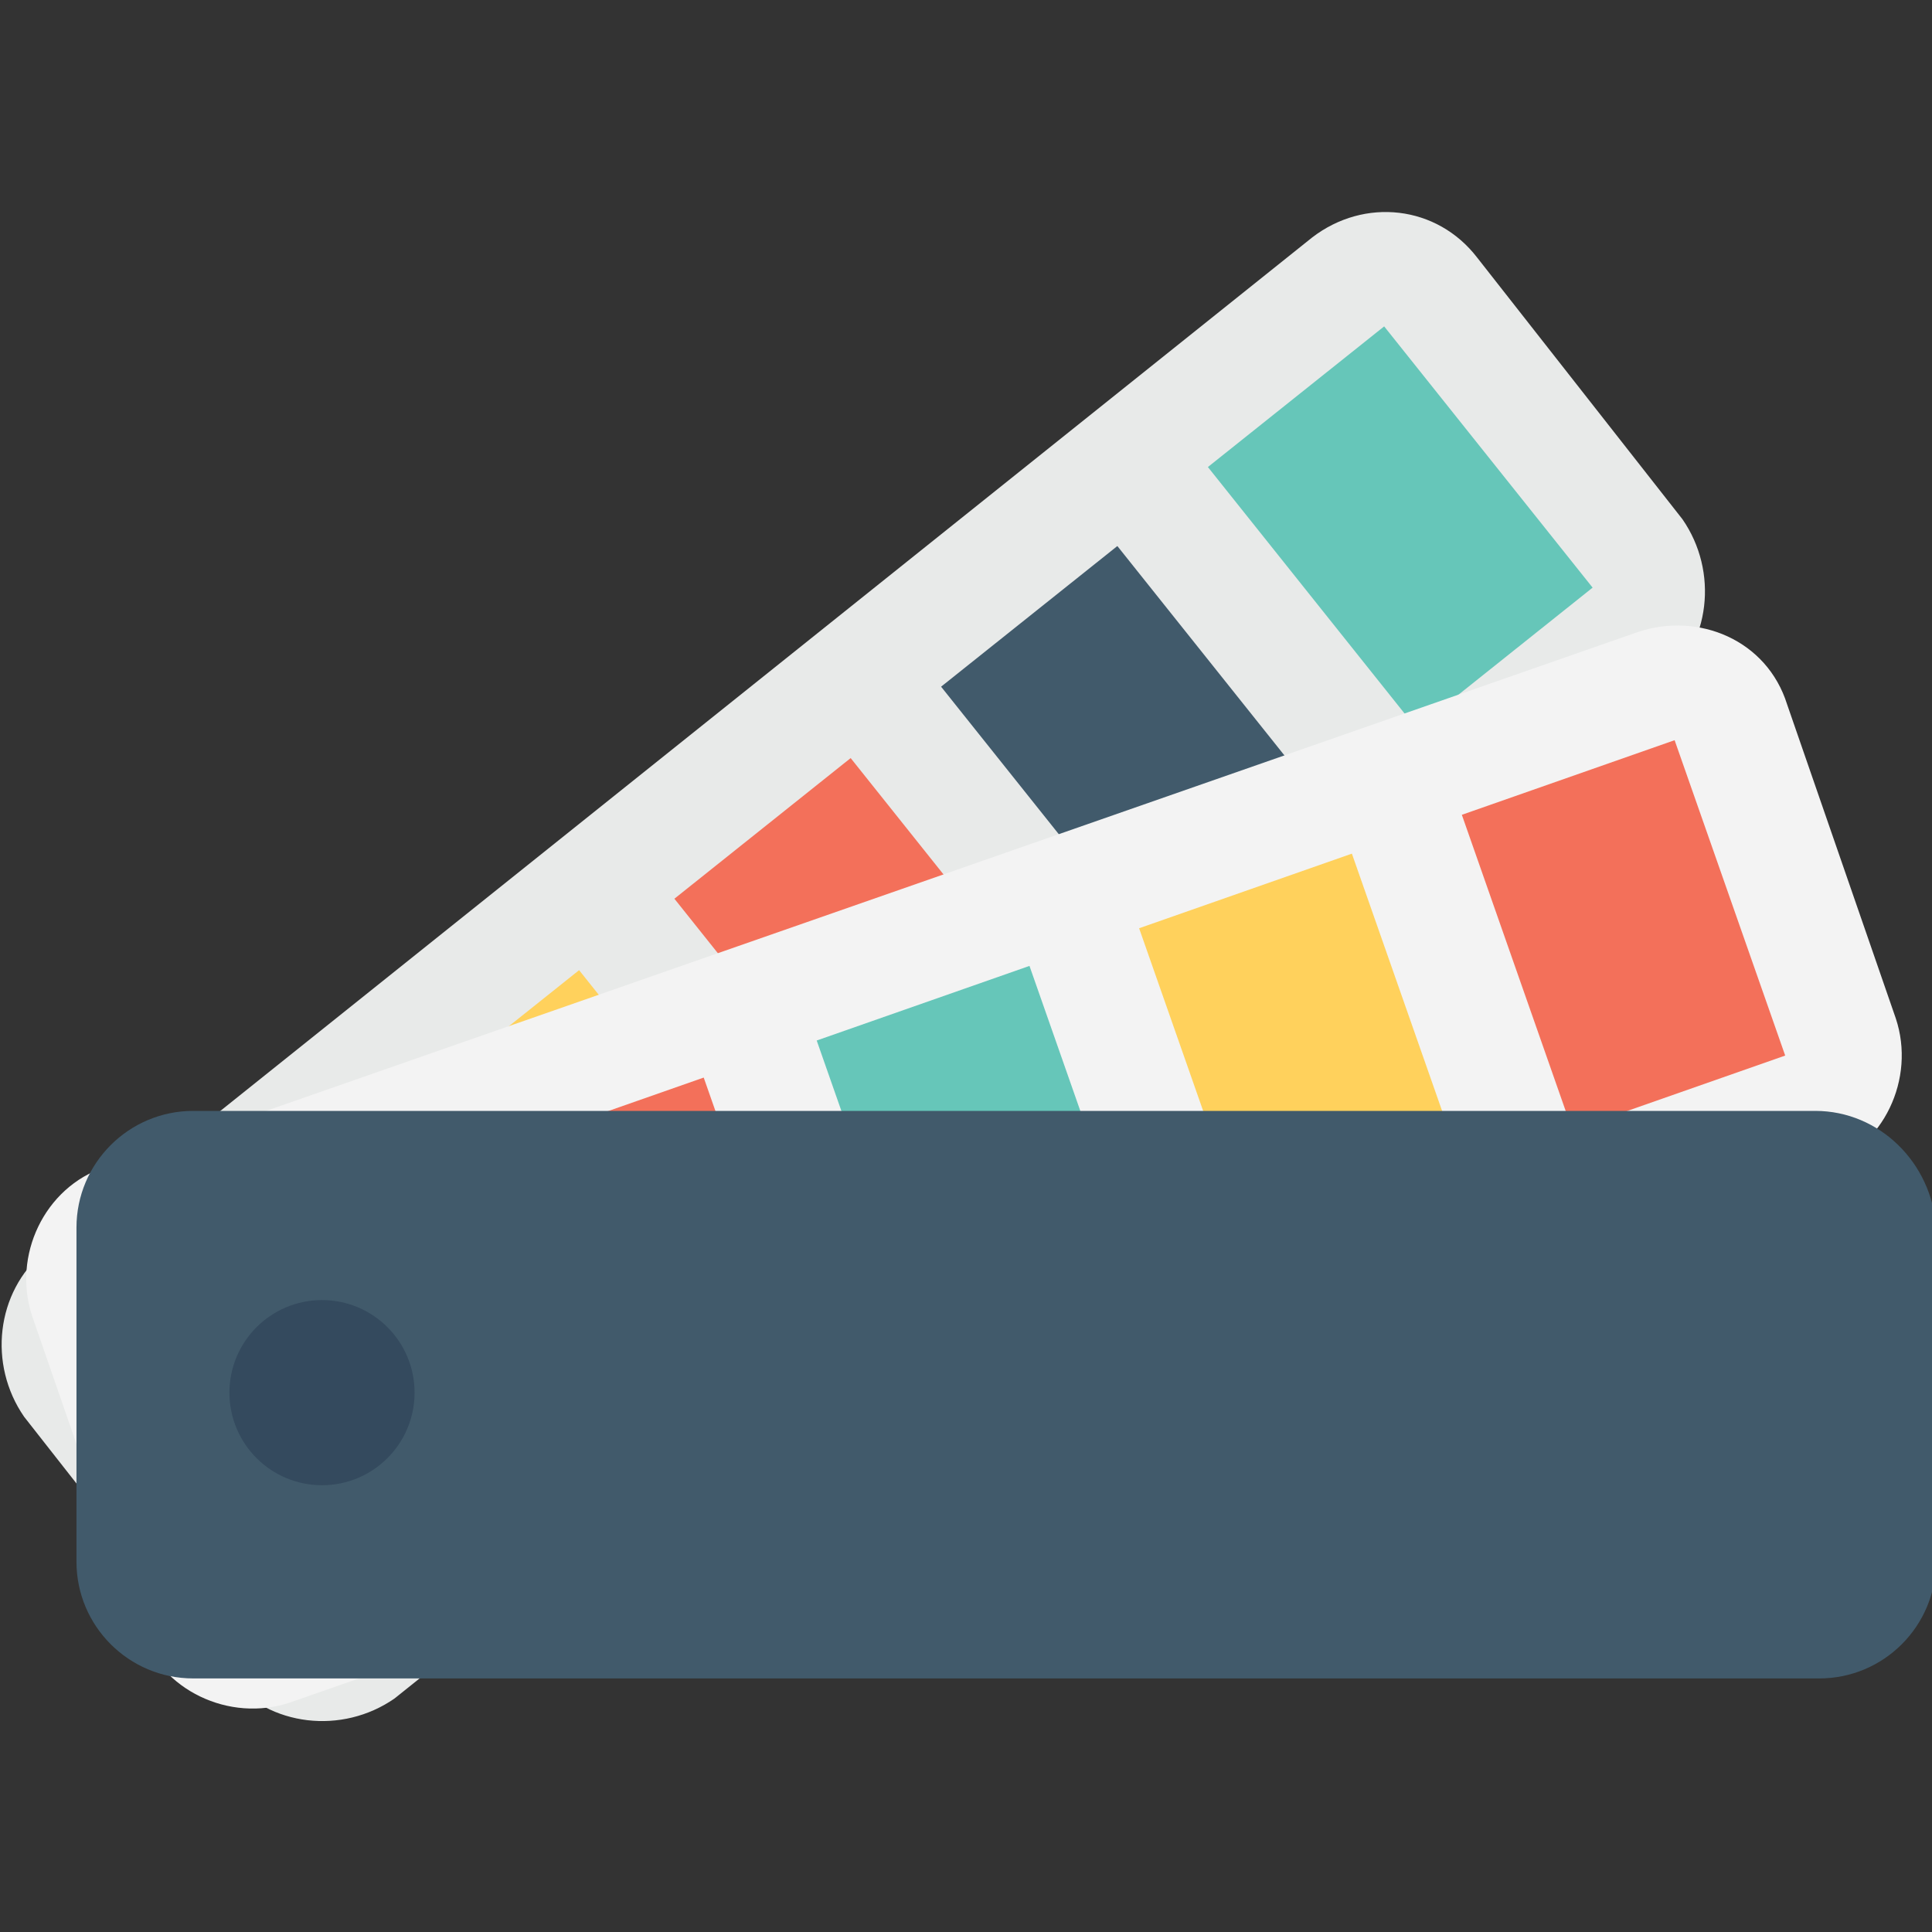<?xml version="1.0" encoding="utf-8"?>
<!-- Generator: Adobe Illustrator 18.0.0, SVG Export Plug-In . SVG Version: 6.00 Build 0)  -->
<!DOCTYPE svg PUBLIC "-//W3C//DTD SVG 1.1//EN" "http://www.w3.org/Graphics/SVG/1.1/DTD/svg11.dtd">
<svg version="1.1" id="Layer_1" xmlns="http://www.w3.org/2000/svg" xmlns:xlink="http://www.w3.org/1999/xlink" x="0px" y="0px"
	 viewBox="0 0 48 48" enable-background="new 0 0 48 48" xml:space="preserve">
<rect x="0" y="0" width="48" height="48" fill="#333333" stroke="none"/>
<g>
	<g>
		<g>
			<path fill="#E8EAE9" d="M32.6,5.9L1.1,31.1c-1.2,1-1.4,2.8-0.5,4.1l5.1,6.5c1,1.2,2.8,1.4,4.1,0.5l31.5-25.2
				c1.2-1,1.4-2.8,0.5-4.1l-5.1-6.5C35.7,5.1,33.9,4.9,32.6,5.9z"/>
			<g>
				
					<rect x="12" y="25" transform="matrix(-0.782 0.624 -0.624 -0.782 44.551 42.656)" fill="#FFD15C" width="5.6" height="8.3"/>
				
					<rect x="18.7" y="19.7" transform="matrix(0.782 -0.624 0.624 0.782 -10.161 18.592)" fill="#F3705A" width="5.6" height="8.3"/>
				
					<rect x="25.3" y="14.4" transform="matrix(0.782 -0.624 0.624 0.782 -5.389 21.587)" fill="#415A6B" width="5.6" height="8.3"/>
				
					<rect x="30.7" y="10.4" transform="matrix(-0.624 -0.782 0.782 -0.624 46.213 48.591)" fill="#66C6B9" width="8.3" height="5.6"/>
			</g>
		</g>
		<g>
			<path fill="#F3F3F3" d="M40.7,15.7L2.6,29c-1.5,0.5-2.3,2.2-1.8,3.7l2.7,7.8c0.5,1.5,2.2,2.3,3.7,1.8l38.1-13.3
				c1.5-0.5,2.3-2.2,1.8-3.7l-2.7-7.8C43.9,15.9,42.2,15.2,40.7,15.7z"/>
			<g>
				
					<rect x="13.4" y="27.6" transform="matrix(-0.944 0.331 -0.331 -0.944 42.016 56.226)" fill="#F3705A" width="5.6" height="8.3"/>
				
					<rect x="21.5" y="24.7" transform="matrix(0.944 -0.331 0.331 0.944 -8.181 9.651)" fill="#66C6B9" width="5.6" height="8.3"/>
				
					<rect x="29.5" y="21.9" transform="matrix(0.944 -0.331 0.331 0.944 -6.796 12.153)" fill="#FFD15C" width="5.6" height="8.3"/>
				
					<rect x="36.2" y="20.4" transform="matrix(-0.331 -0.944 0.944 -0.331 31.791 69.004)" fill="#F3705A" width="8.3" height="5.6"/>
			</g>
		</g>
		<g>
			<g>
				<path fill="#415A6B" d="M45.1,27.6H4.8c-1.6,0-2.9,1.3-2.9,2.9v8.3c0,1.6,1.3,2.9,2.9,2.9h40.4c1.6,0,2.9-1.3,2.9-2.9v-8.3
					C48,28.9,46.7,27.6,45.1,27.6z"/>
			</g>
			<g>
				<circle fill="#344A5E" cx="8" cy="34.6" r="2.3"/>
			</g>
		</g>
	</g>
</g>
</svg>
